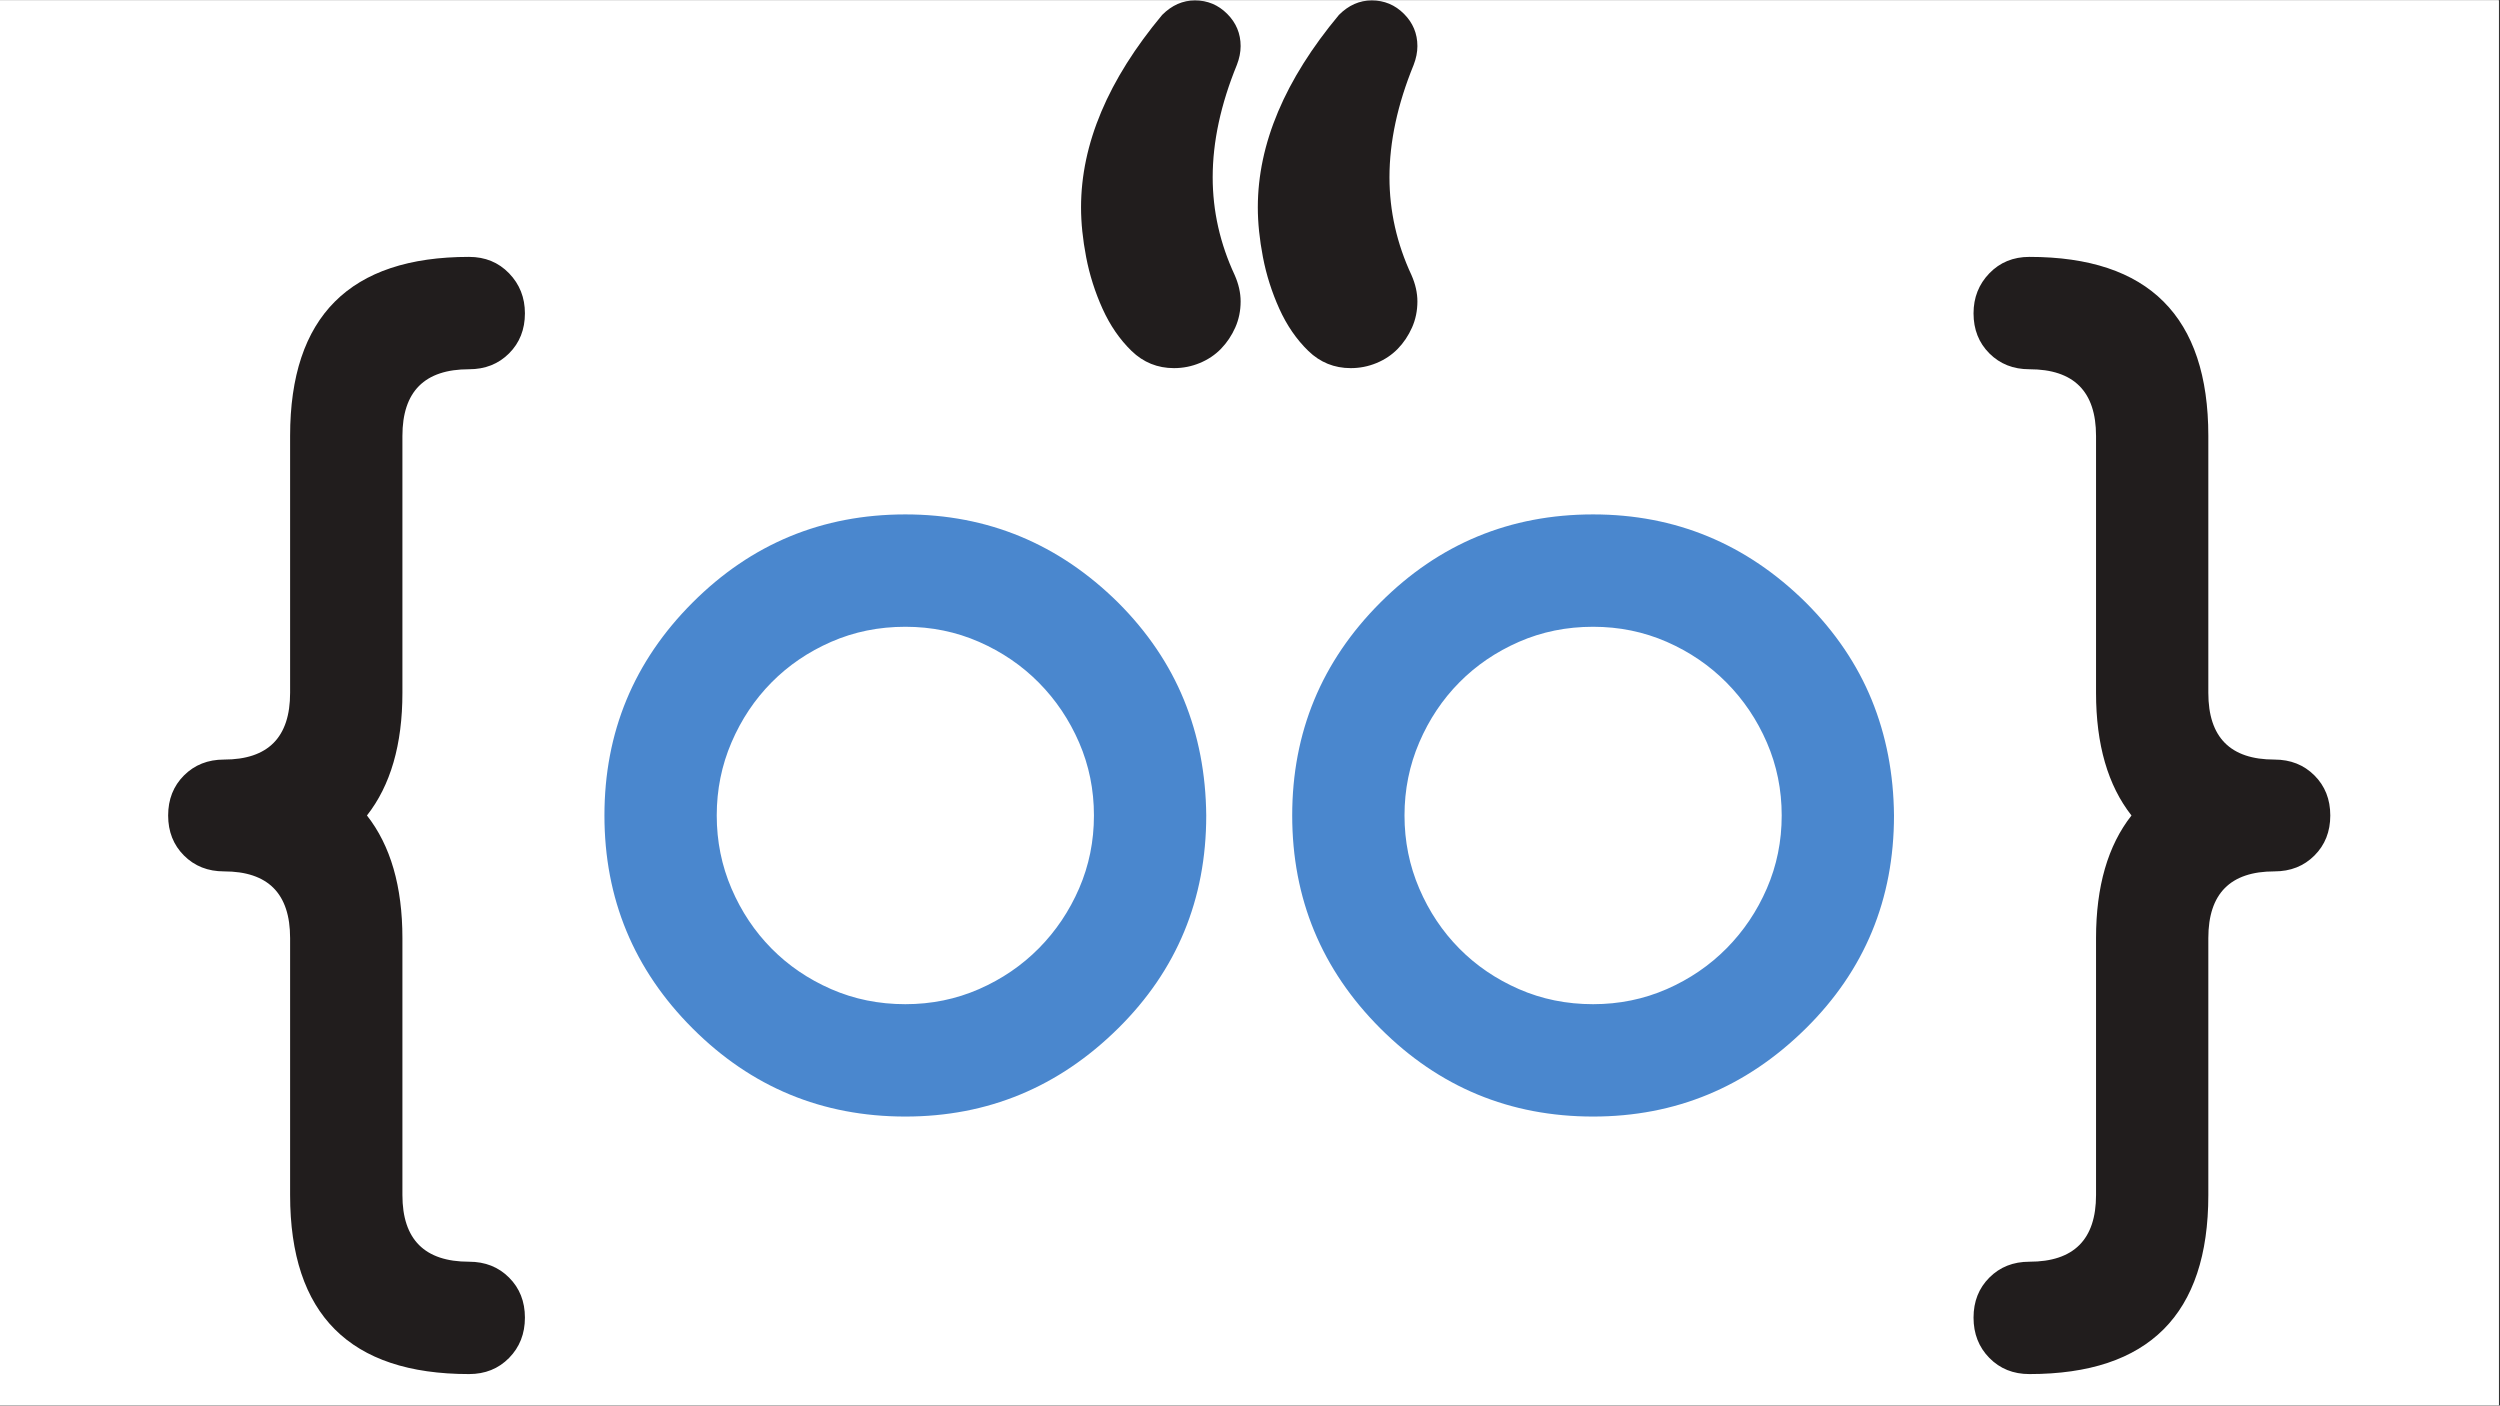 <svg xmlns="http://www.w3.org/2000/svg" xmlns:xlink="http://www.w3.org/1999/xlink" width="1366" zoomAndPan="magnify" viewBox="0 0 1024.5 576" height="768" preserveAspectRatio="xMidYMid meet" version="1.0"><rect x="0" y="0" width="1024.5" height="576" fill="#333333" stroke="none"/><defs><clipPath id="509504dc1f"><path d="M 0 0.141 L 1024 0.141 L 1024 575.859 L 0 575.859 Z M 0 0.141 " clip-rule="nonzero"/></clipPath><clipPath id="8de68cecc7"><path d="M 68.906 105 L 216 105 L 216 563.117 L 68.906 563.117 Z M 68.906 105 " clip-rule="nonzero"/></clipPath><clipPath id="5888959423"><path d="M 808.496 105.012 L 954.953 105.012 L 954.953 563.094 L 808.496 563.094 Z M 808.496 105.012 " clip-rule="nonzero"/></clipPath><clipPath id="58cc6607a0"><path d="M 443 0.141 L 581 0.141 L 581 151 L 443 151 Z M 443 0.141 " clip-rule="nonzero"/></clipPath></defs><g clip-path="url(#509504dc1f)"><path fill="#ffffff" d="M 0 0.141 L 1024 0.141 L 1024 575.859 L 0 575.859 Z M 0 0.141 " fill-opacity="1" fill-rule="nonzero"/><path fill="#ffffff" d="M 0 0.141 L 1024 0.141 L 1024 575.859 L 0 575.859 Z M 0 0.141 " fill-opacity="1" fill-rule="nonzero"/></g><path fill="#4a87ce" d="M 371.012 256.852 C 360.145 256.852 350.016 258.91 340.621 263.02 C 331.223 267.133 323.078 272.68 316.18 279.656 C 309.277 286.633 303.809 294.82 299.777 304.219 C 295.738 313.621 293.719 323.609 293.719 334.184 C 293.719 344.758 295.738 354.746 299.777 364.148 C 303.809 373.547 309.277 381.738 316.18 388.711 C 323.078 395.691 331.223 401.238 340.621 405.348 C 350.016 409.457 360.145 411.516 371.012 411.516 C 381.723 411.516 391.781 409.457 401.176 405.348 C 410.566 401.238 418.754 395.652 425.727 388.602 C 432.699 381.551 438.199 373.367 442.242 364.035 C 446.273 354.707 448.297 344.758 448.297 334.184 C 448.297 323.609 446.273 313.66 442.242 304.332 C 438.199 295.004 432.699 286.812 425.727 279.766 C 418.754 272.715 410.566 267.133 401.176 263.02 C 391.781 258.91 381.723 256.852 371.012 256.852 Z M 494.316 334.184 C 494.316 368.551 482.273 397.633 458.207 421.426 C 433.832 445.52 404.77 457.562 371.012 457.562 C 336.949 457.562 307.883 445.52 283.812 421.426 C 259.734 397.344 247.699 368.258 247.699 334.184 C 247.699 300.109 259.734 271.027 283.812 246.938 C 307.883 222.852 336.949 210.805 371.012 210.805 C 404.77 210.805 433.832 222.852 458.207 246.938 C 470.242 258.98 479.23 272.273 485.176 286.812 C 491.125 301.355 494.164 317.145 494.316 334.184 " fill-opacity="1" fill-rule="nonzero"/><path fill="#4a87ce" d="M 652.852 256.852 C 641.992 256.852 631.859 258.91 622.469 263.02 C 613.07 267.133 604.922 272.68 598.027 279.656 C 591.121 286.633 585.656 294.82 581.621 304.219 C 577.582 313.621 575.566 323.609 575.566 334.184 C 575.566 344.758 577.582 354.746 581.621 364.148 C 585.656 373.547 591.121 381.738 598.027 388.711 C 604.922 395.691 613.07 401.238 622.469 405.348 C 631.859 409.457 641.992 411.516 652.852 411.516 C 663.562 411.516 673.617 409.457 683.023 405.348 C 692.41 401.238 700.598 395.652 707.57 388.602 C 714.543 381.551 720.051 373.367 724.082 364.035 C 728.117 354.707 730.141 344.758 730.141 334.184 C 730.141 323.609 728.117 313.66 724.082 304.332 C 720.051 295.004 714.543 286.812 707.57 279.766 C 700.598 272.715 692.41 267.133 683.023 263.02 C 673.617 258.91 663.562 256.852 652.852 256.852 Z M 776.16 334.184 C 776.16 368.551 764.121 397.633 740.047 421.426 C 715.68 445.52 686.613 457.562 652.852 457.562 C 618.793 457.562 589.727 445.52 565.66 421.426 C 541.582 397.344 529.547 368.258 529.547 334.184 C 529.547 300.109 541.582 271.027 565.66 246.938 C 589.727 222.852 618.793 210.805 652.852 210.805 C 686.613 210.805 715.68 222.852 740.047 246.938 C 752.082 258.98 761.074 272.273 767.023 286.812 C 772.965 301.355 776.008 317.145 776.16 334.184 " fill-opacity="1" fill-rule="nonzero"/><g clip-path="url(#8de68cecc7)"><path fill="#211d1d" d="M 192.211 105.273 C 198.816 105.273 204.285 107.516 208.617 111.992 C 212.945 116.477 215.113 121.945 215.113 128.406 C 215.113 135.016 212.945 140.492 208.617 144.82 C 204.285 149.152 198.816 151.32 192.211 151.32 C 174.008 151.32 164.91 160.426 164.91 178.641 L 164.91 283.949 C 164.91 305.102 160.062 321.848 150.375 334.184 C 160.062 346.52 164.91 363.266 164.91 384.414 L 164.91 489.727 C 164.91 507.938 174.008 517.051 192.211 517.051 C 198.816 517.051 204.285 519.211 208.617 523.551 C 212.945 527.879 215.113 533.348 215.113 539.961 C 215.113 546.57 212.945 552.082 208.617 556.488 C 204.285 560.891 198.816 563.094 192.211 563.094 C 143.328 563.094 118.887 538.637 118.887 489.727 L 118.887 384.414 C 118.887 366.207 109.859 357.094 91.805 357.094 C 85.199 357.094 79.73 354.93 75.398 350.598 C 71.066 346.27 68.906 340.793 68.906 334.184 C 68.906 327.574 71.066 322.102 75.398 317.77 C 79.73 313.441 85.199 311.27 91.805 311.27 C 109.859 311.27 118.887 302.164 118.887 283.949 L 118.887 178.641 C 118.887 129.727 143.328 105.273 192.211 105.273 " fill-opacity="1" fill-rule="nonzero"/></g><g clip-path="url(#5888959423)"><path fill="#211d1d" d="M 904.973 178.641 L 904.973 283.949 C 904.973 302.164 914 311.27 932.051 311.27 C 938.664 311.27 944.129 313.441 948.457 317.77 C 952.793 322.102 954.953 327.574 954.953 334.184 C 954.953 340.793 952.793 346.27 948.457 350.598 C 944.129 354.93 938.664 357.094 932.051 357.094 C 914 357.094 904.973 366.207 904.973 384.414 L 904.973 489.727 C 904.973 538.637 880.535 563.094 831.645 563.094 C 825.039 563.094 819.574 560.891 815.242 556.488 C 810.914 552.082 808.754 546.57 808.754 539.961 C 808.754 533.348 810.914 527.879 815.242 523.551 C 819.574 519.211 825.039 517.051 831.645 517.051 C 849.855 517.051 858.957 507.938 858.957 489.727 L 858.957 384.414 C 858.957 363.266 863.797 346.52 873.484 334.184 C 863.797 321.848 858.957 305.102 858.957 283.949 L 858.957 178.641 C 858.957 160.426 849.855 151.32 831.645 151.32 C 825.039 151.32 819.574 149.152 815.242 144.82 C 810.914 140.492 808.754 135.016 808.754 128.406 C 808.754 121.945 810.914 116.477 815.242 111.992 C 819.574 107.516 825.039 105.273 831.645 105.273 C 880.535 105.273 904.973 129.727 904.973 178.641 " fill-opacity="1" fill-rule="nonzero"/></g><g clip-path="url(#58cc6607a0)"><path fill="#211d1d" d="M 580.852 123.539 C 580.852 127.359 580.113 130.918 578.645 134.227 C 577.18 137.527 575.238 140.434 572.816 142.93 C 570.395 145.426 567.488 147.371 564.117 148.766 C 560.734 150.164 557.219 150.859 553.547 150.859 C 546.789 150.859 540.996 148.512 536.152 143.809 C 531.305 139.109 527.344 133.344 524.258 126.516 C 521.18 119.684 518.938 112.633 517.547 105.363 C 516.148 98.094 515.453 91.297 515.453 84.984 C 515.453 58.984 526.535 32.699 548.699 6.109 C 552.664 2.141 557.141 0.16 562.137 0.16 C 567.262 0.16 571.676 2 575.344 5.672 C 579.012 9.344 580.852 13.75 580.852 18.891 C 580.852 21.391 580.332 23.957 579.312 26.598 C 572.699 42.758 569.402 58.105 569.402 72.648 C 569.402 86.457 572.406 99.82 578.43 112.746 C 580.043 116.418 580.852 120.016 580.852 123.539 Z M 508.41 123.539 C 508.41 127.359 507.672 130.918 506.207 134.227 C 504.734 137.527 502.789 140.434 500.371 142.93 C 497.949 145.426 495.047 147.371 491.672 148.766 C 488.293 150.164 484.773 150.859 481.105 150.859 C 474.348 150.859 468.555 148.512 463.707 143.809 C 458.867 139.109 454.902 133.344 451.816 126.516 C 448.734 119.684 446.496 112.633 445.102 105.363 C 443.707 98.094 443.012 91.297 443.012 84.984 C 443.012 58.984 454.09 32.699 476.258 6.109 C 480.223 2.141 484.699 0.16 489.691 0.16 C 494.824 0.16 499.23 2 502.902 5.672 C 506.57 9.344 508.41 13.75 508.41 18.891 C 508.41 21.391 507.891 23.957 506.867 26.598 C 500.262 42.758 496.957 58.105 496.957 72.648 C 496.957 86.457 499.965 99.82 505.984 112.746 C 507.598 116.418 508.41 120.016 508.41 123.539 " fill-opacity="1" fill-rule="nonzero"/></g></svg>